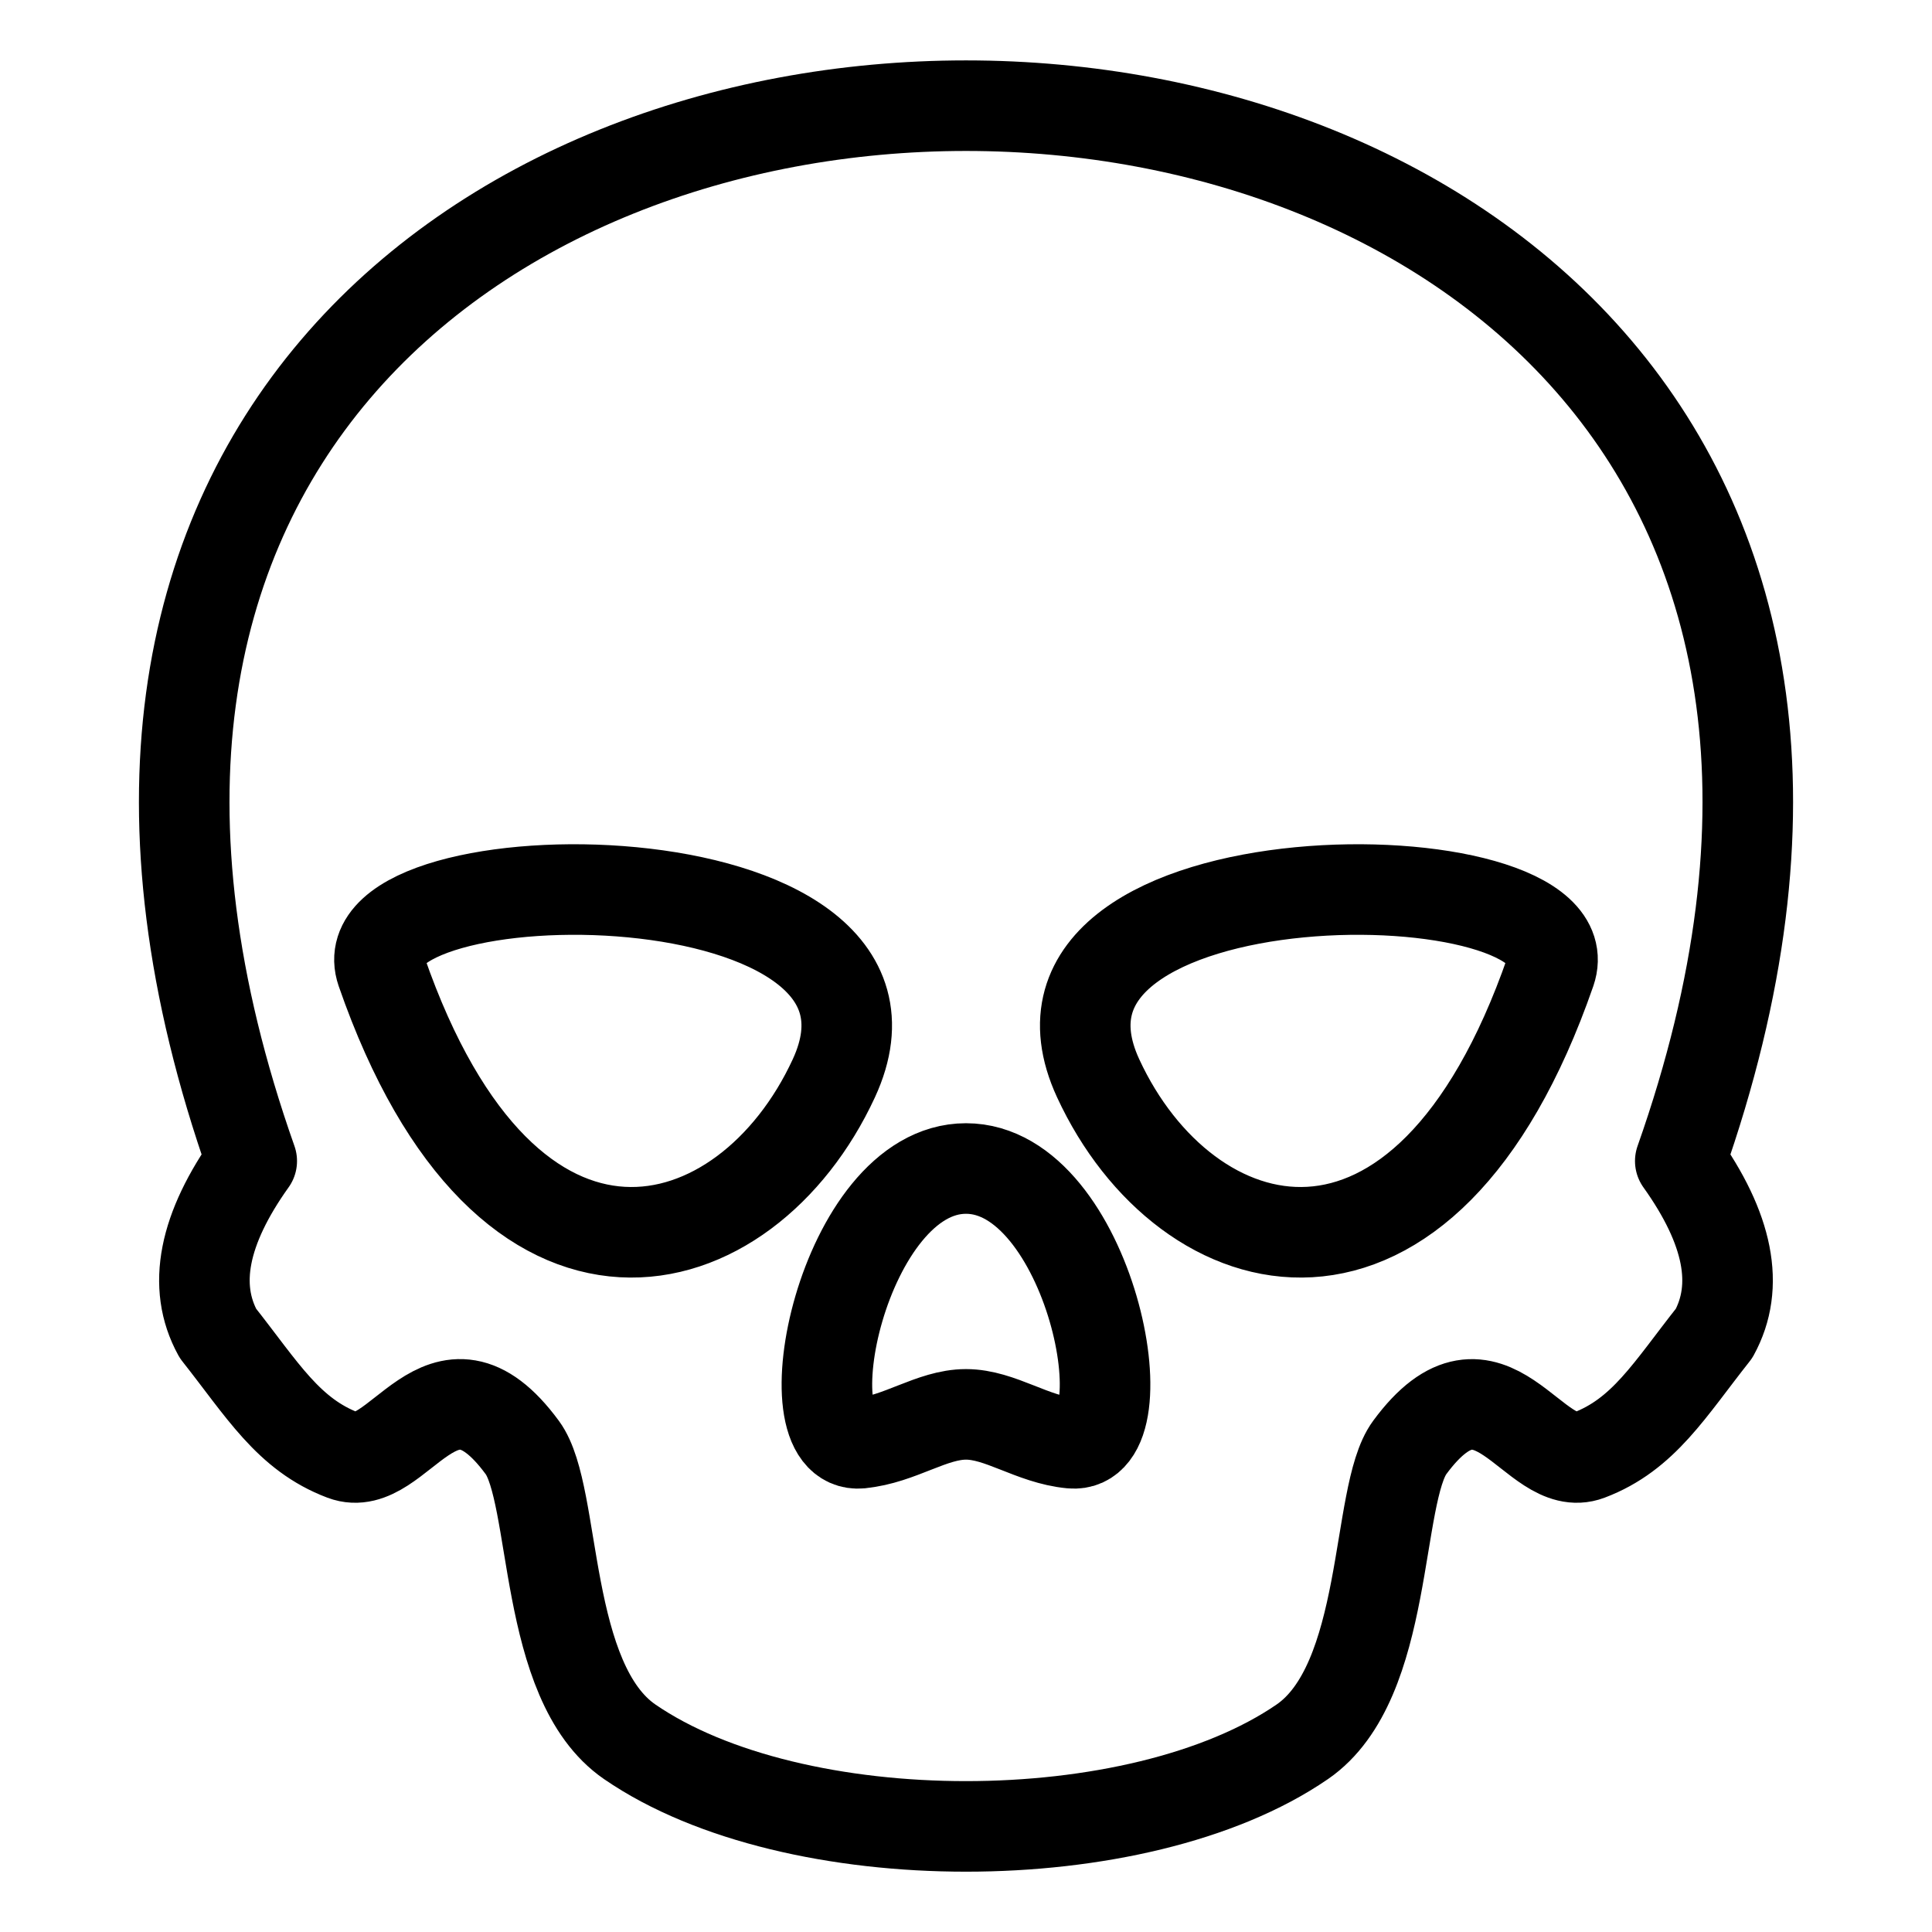 <?xml version="1.0" encoding="UTF-8" standalone="no"?>
<!-- Uploaded to: SVG Repo, www.svgrepo.com, Generator: SVG Repo Mixer Tools -->

<svg
   width="512"
   height="512"
   viewBox="0 0 23.04 23.04"
   aria-hidden="true"
   role="img"
   class="iconify iconify--twemoji"
   preserveAspectRatio="xMidYMid"
   version="1.1"
   id="svg5"
   xml:space="preserve"
   xmlns="http://www.w3.org/2000/svg"
   xmlns:svg="http://www.w3.org/2000/svg"><defs
     id="defs5" /><path
     id="path5"
     style="fill:none;fill-rule:evenodd;stroke:#000000;stroke-width:1.08;stroke-linecap:round;stroke-linejoin:round;stroke-miterlimit:16;stroke-dasharray:none;paint-order:markers fill stroke"
     d="m 10.264,17.211 c -0.899,0.086 -0.212,-3.276 1.256,-3.276 1.468,7e-6 2.154,3.362 1.256,3.276 C 12.308,17.167 11.929,16.867 11.52,16.867 c -0.409,-8e-6 -0.788,0.299 -1.256,0.343 z M 4.55,11.585 c 1.503,4.333 4.352,3.529 5.394,1.274 1.283,-2.778 -5.893,-2.712 -5.394,-1.274 v 0 m -1.548,2.261 c -0.577,0.808 -0.712,1.493 -0.403,2.055 0.53,0.67 0.838,1.206 1.495,1.454 0.664,0.251 1.165,-1.412 2.135,-0.092 0.415,0.564 0.239,2.793 1.281,3.509 1.957,1.345 6.062,1.345 8.02,0 1.042,-0.716 0.867,-2.945 1.281,-3.509 0.971,-1.319 1.471,0.343 2.135,0.092 0.657,-0.248 0.965,-0.785 1.495,-1.454 0.308,-0.562 0.174,-1.247 -0.403,-2.055 5.922,-16.781 -22.958,-16.781 -17.036,0 z M 18.49,11.585 c -1.503,4.333 -4.352,3.529 -5.394,1.274 -1.283,-2.778 5.893,-2.712 5.394,-1.274 v 0"
     clip-path="none" /></svg>
